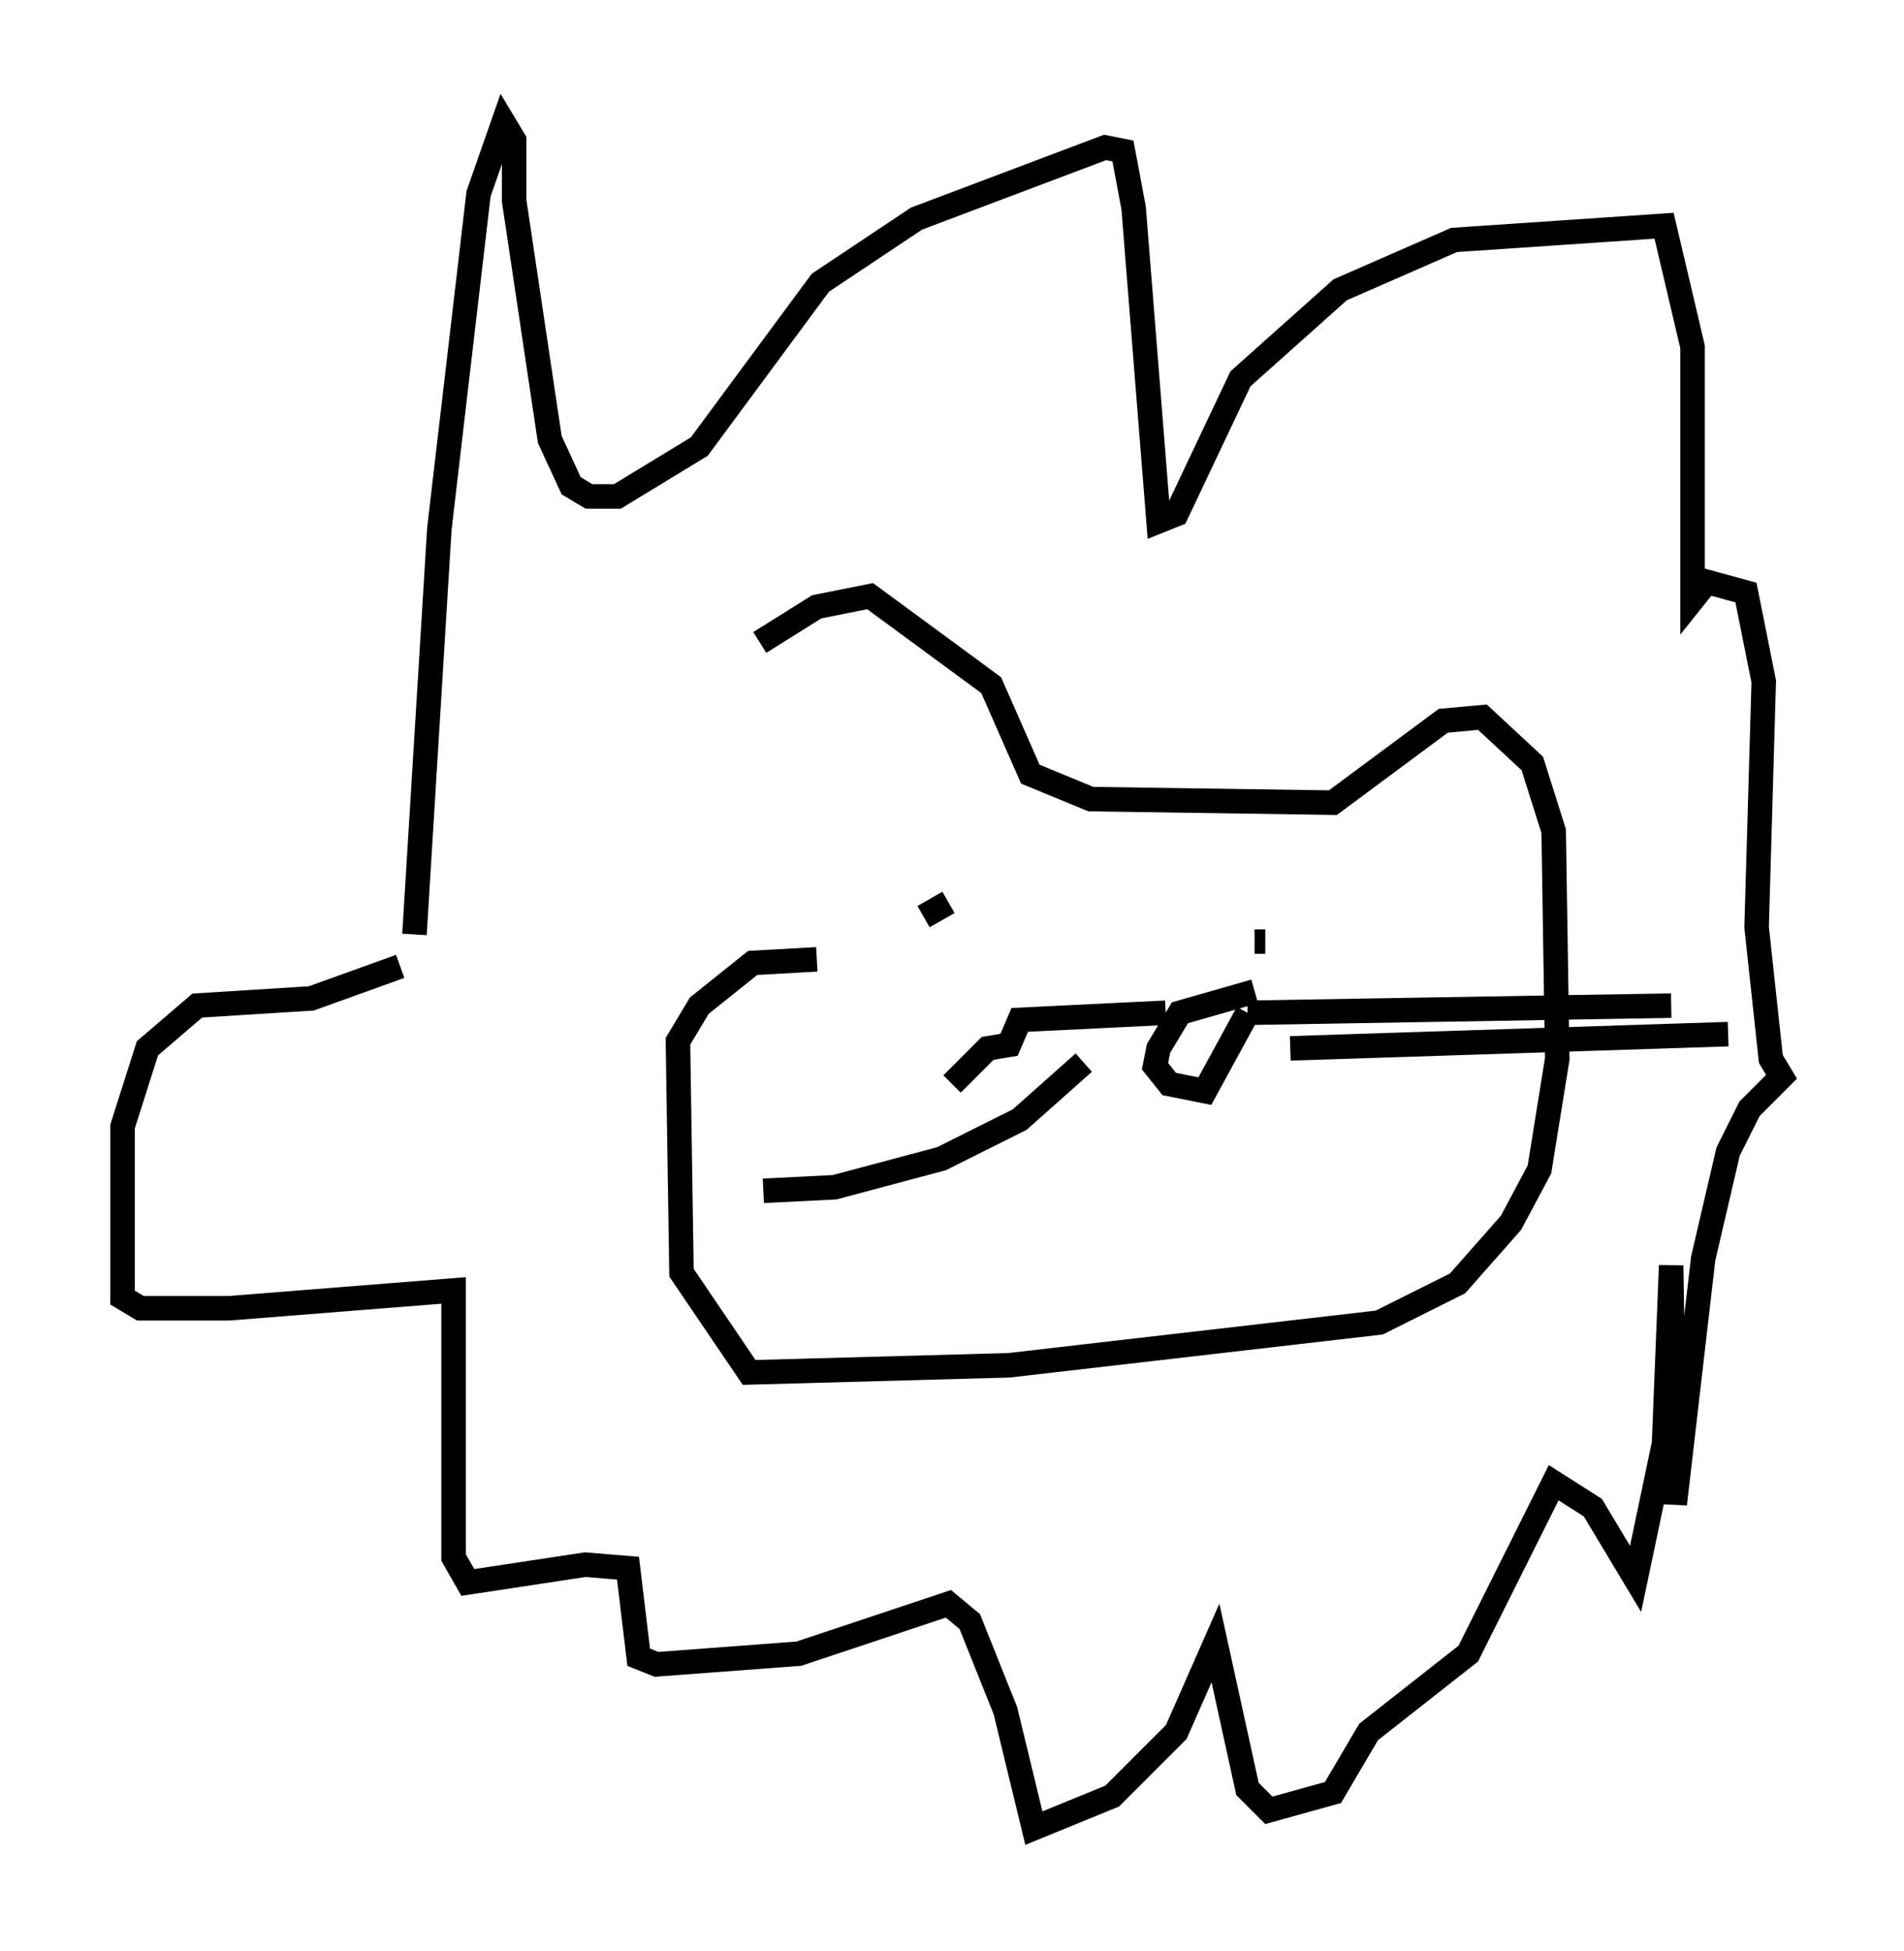 <?xml version="1.0" encoding="utf-8" ?>
<svg baseProfile="full" height="79.575" version="1.1" width="77.687" xmlns="http://www.w3.org/2000/svg" xmlns:ev="http://www.w3.org/2001/xml-events" xmlns:xlink="http://www.w3.org/1999/xlink"><defs /><rect fill="white" height="79.575" width="77.687" x="0" y="0" /><path d="M30.855, 39.279 m0.145, -12.637 m0.0, -0.436 l2.324, -1.453 2.179, -0.436 l4.939, 3.631 1.598, 3.631 l2.469, 1.017 9.877, 0.145 l4.503, -3.341 1.598, -0.145 l2.034, 1.888 0.872, 2.76 l0.145, 9.296 -0.726, 4.503 l-1.162, 2.179 -2.179, 2.469 l-3.196, 1.598 -15.106, 1.743 l-10.603, 0.291 -2.76, -4.067 l-0.145, -9.441 0.872, -1.453 l2.179, -1.743 2.615, -0.145 m17.866, 1.307 l-3.05, 0.872 -0.872, 1.453 l-0.145, 0.726 0.581, 0.726 l1.453, 0.291 1.743, -3.196 m0.0, 0.0 l17.285, -0.291 m-15.542, 1.743 l17.866, -0.581 m-22.95, -0.872 l-5.955, 0.291 -0.436, 1.017 l-0.872, 0.145 -1.453, 1.453 m5.374, -0.872 l-2.615, 2.324 -3.196, 1.598 l-4.358, 1.162 -2.905, 0.145 m6.536, -11.184 l1.017, -0.581 m12.927, 1.598 l-0.436, 0.0 m-34.279, -0.291 l1.017, -16.559 1.598, -13.654 l1.017, -2.905 0.436, 0.726 l0.0, 2.469 1.453, 9.732 l0.872, 1.888 0.726, 0.436 l1.162, 0.0 3.341, -2.034 l4.939, -6.682 3.922, -2.615 l7.698, -2.905 0.726, 0.145 l0.436, 2.324 1.017, 12.782 l0.726, -0.291 2.615, -5.52 l4.067, -3.631 4.648, -2.034 l8.57, -0.581 1.162, 4.939 l0.0, 10.313 0.581, -0.726 l1.598, 0.436 0.726, 3.631 l-0.291, 10.022 0.581, 5.374 l0.436, 0.726 -1.307, 1.307 l-0.872, 1.743 -1.017, 4.358 l-1.162, 10.022 -0.145, -9.732 l-0.291, 7.263 -1.162, 5.52 l-1.743, -2.905 -1.598, -1.017 l-3.486, 6.972 -4.067, 3.196 l-1.453, 2.469 -2.615, 0.726 l-0.872, -0.872 -1.307, -5.955 l-1.598, 3.631 -2.615, 2.615 l-3.196, 1.307 -1.162, -4.793 l-1.453, -3.631 -0.872, -0.726 l-6.101, 2.034 -5.81, 0.436 l-0.726, -0.291 -0.436, -3.631 l-1.743, -0.145 -4.793, 0.726 l-0.581, -1.017 0.0, -10.894 l-9.151, 0.726 -3.631, 0.0 l-0.726, -0.436 0.0, -6.972 l1.017, -3.196 2.034, -1.743 l4.648, -0.291 3.631, -1.307 " fill="none" stroke="black" stroke-width="1" /></svg>